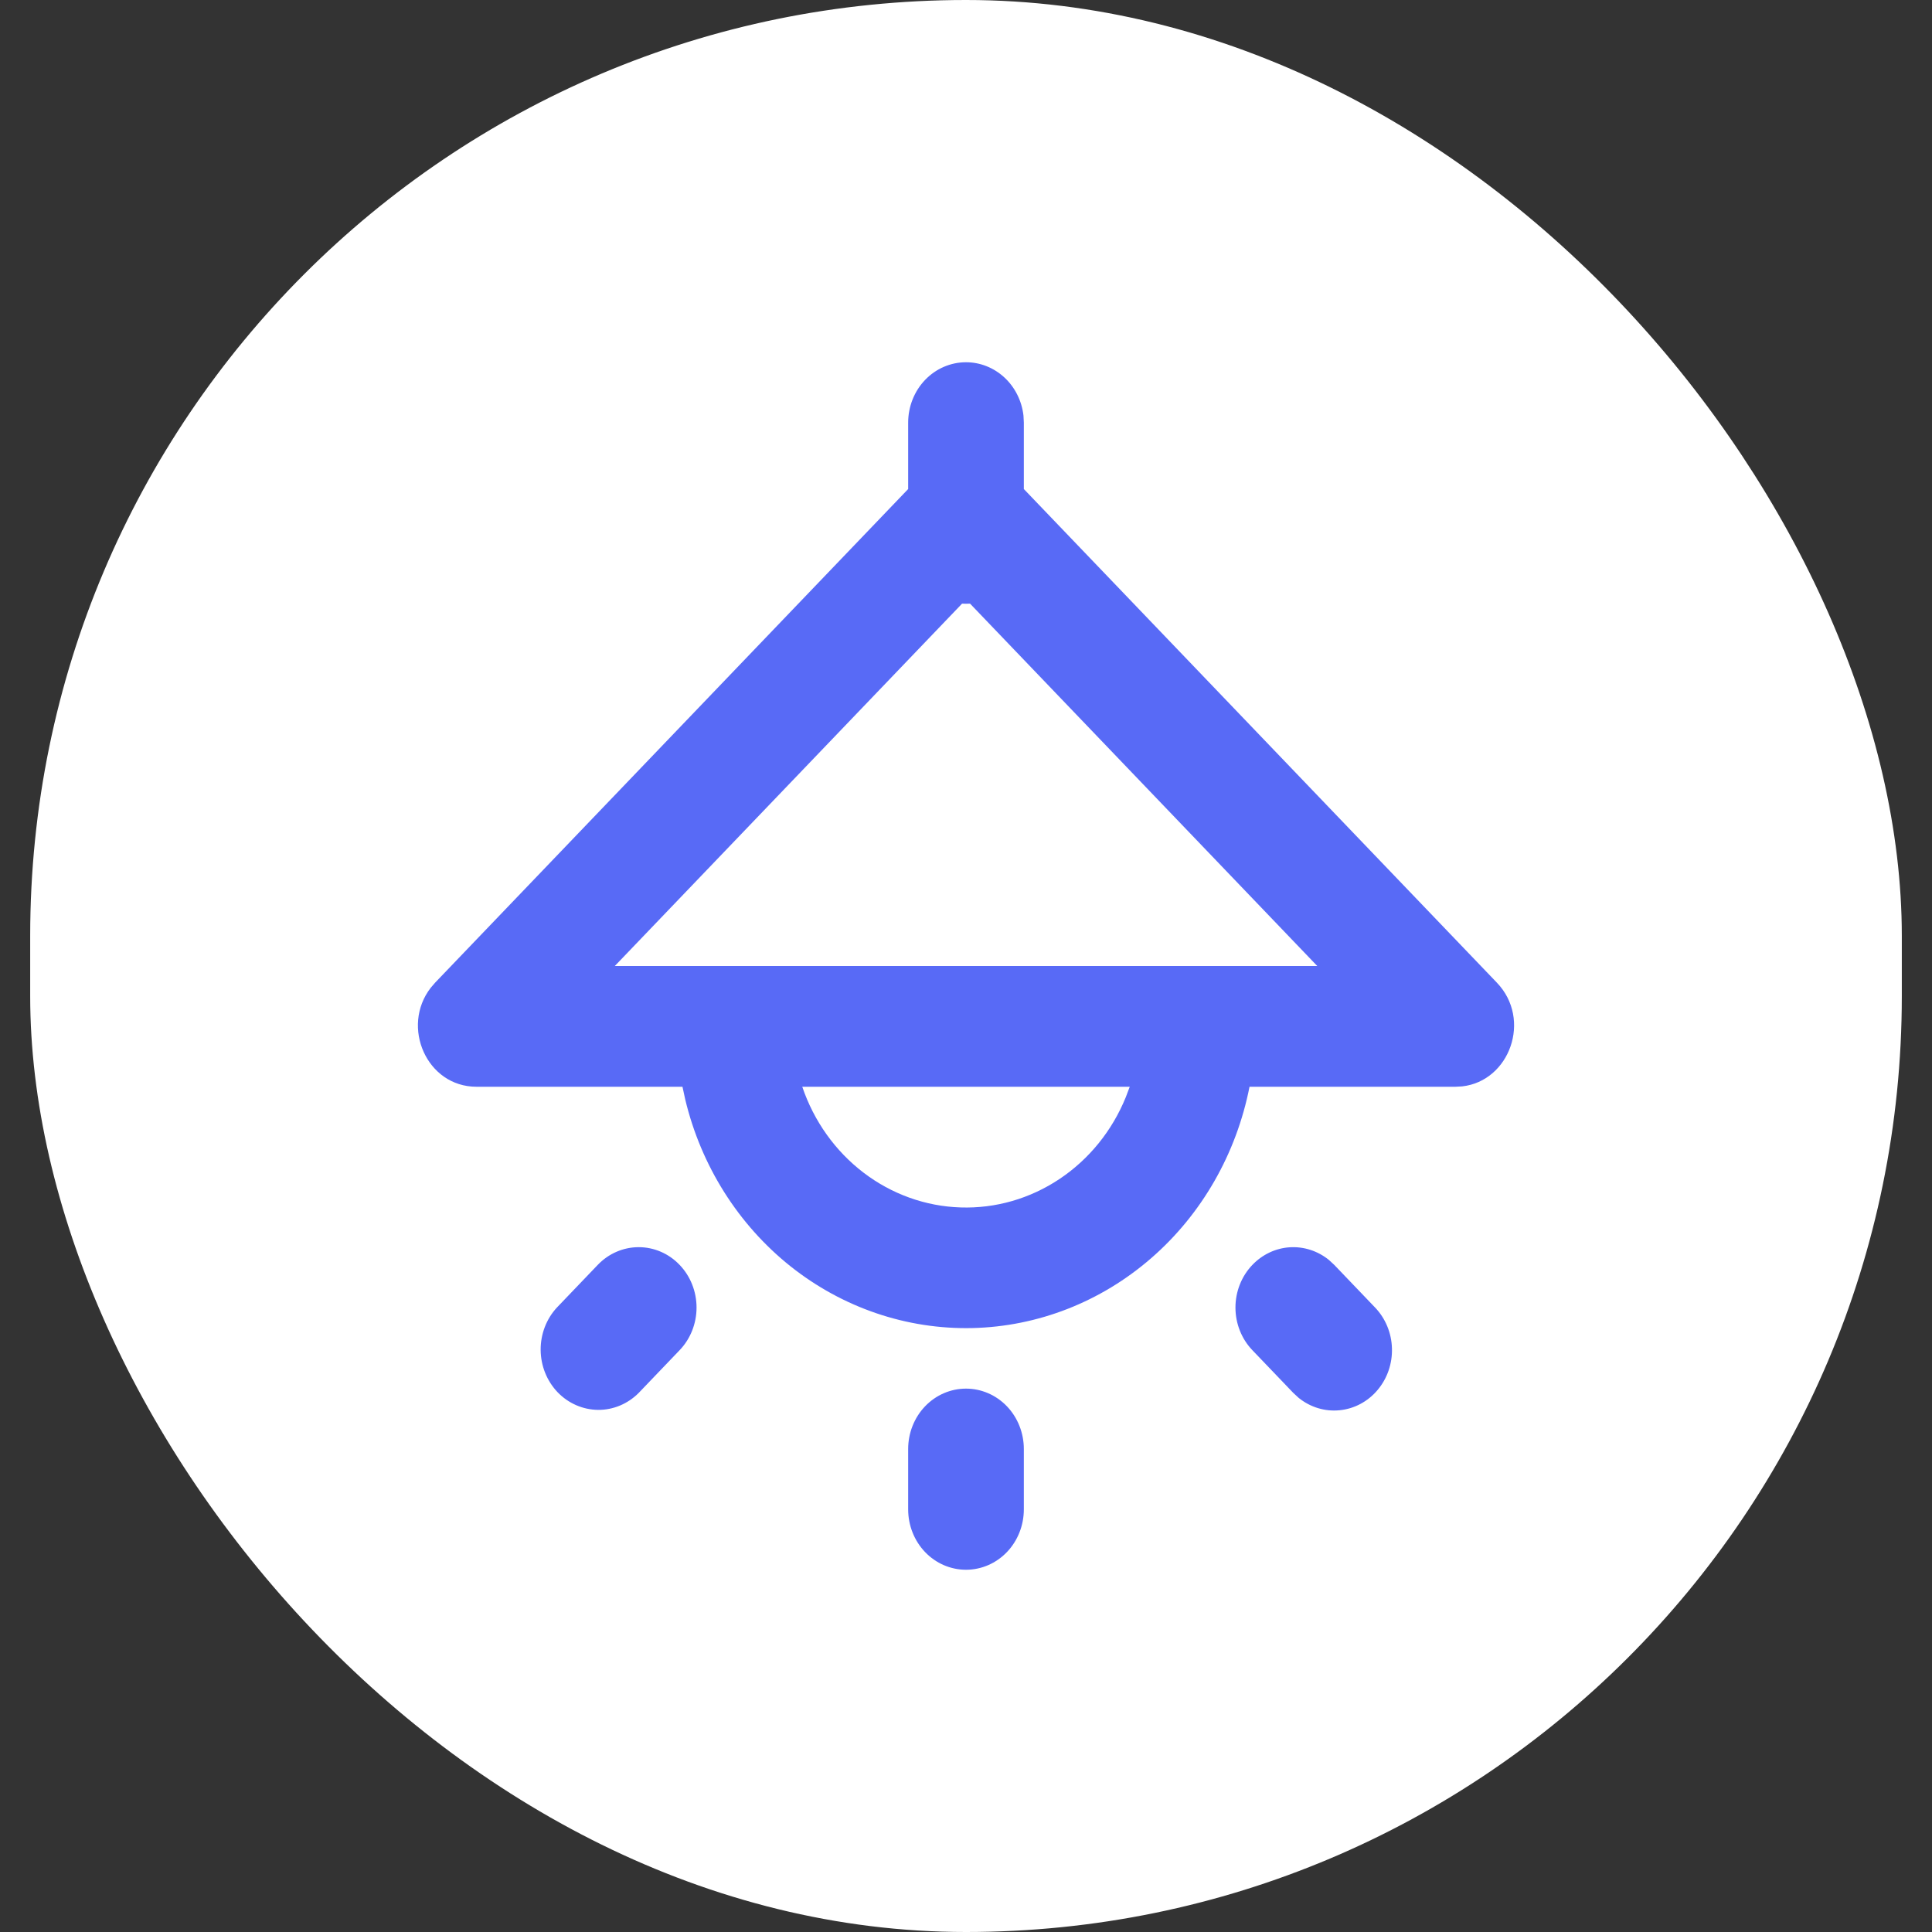 <svg width="32" height="32" viewBox="0 0 32 32" fill="none" xmlns="http://www.w3.org/2000/svg">
<rect x="0" y="0" width="32" height="32" fill="#333333" stroke="none"/>
<rect x="0.5" width="31" height="32" rx="15.5" fill="white"/>
<g clip-path="url(#clip0_130_240)">
<path fill-rule="evenodd" clip-rule="evenodd" d="M16 23C16.254 23 16.498 23.105 16.678 23.293C16.857 23.48 16.958 23.735 16.958 24V25C16.958 25.265 16.857 25.52 16.678 25.707C16.498 25.895 16.254 26 16 26C15.746 26 15.502 25.895 15.322 25.707C15.143 25.52 15.042 25.265 15.042 25V24C15.042 23.735 15.143 23.48 15.322 23.293C15.502 23.105 15.746 23 16 23ZM20.744 20.95C20.909 20.778 21.128 20.674 21.361 20.659C21.594 20.644 21.824 20.718 22.009 20.867L22.099 20.95L22.776 21.657C22.948 21.837 23.048 22.078 23.055 22.332C23.063 22.586 22.977 22.834 22.816 23.024C22.655 23.215 22.431 23.334 22.189 23.358C21.946 23.383 21.704 23.309 21.511 23.154L21.421 23.071L20.744 22.364C20.564 22.177 20.463 21.922 20.463 21.657C20.463 21.392 20.564 21.137 20.744 20.95ZM11.256 20.95C11.436 21.137 11.537 21.392 11.537 21.657C11.537 21.922 11.436 22.177 11.256 22.364L10.579 23.071C10.398 23.253 10.156 23.354 9.905 23.352C9.653 23.349 9.413 23.244 9.235 23.059C9.058 22.873 8.957 22.623 8.955 22.36C8.953 22.098 9.049 21.846 9.224 21.657L9.901 20.95C10.081 20.762 10.325 20.657 10.579 20.657C10.833 20.657 11.077 20.762 11.256 20.95ZM16 6C16.235 6 16.461 6.09 16.637 6.253C16.812 6.415 16.924 6.64 16.952 6.883L16.958 7V8.1L24.793 16.276C25.376 16.884 25.006 17.906 24.218 17.994L24.108 18H20.696C20.478 19.11 19.905 20.111 19.07 20.837C18.236 21.563 17.19 21.972 16.104 21.997C15.018 22.021 13.956 21.66 13.092 20.973C12.229 20.285 11.614 19.312 11.35 18.212L11.304 18H7.892C7.066 18 6.636 17.004 7.134 16.361L7.207 16.276L15.042 8.1V7C15.042 6.735 15.143 6.48 15.322 6.293C15.502 6.105 15.746 6 16 6ZM18.712 18H13.288C13.481 18.57 13.835 19.066 14.303 19.423C14.771 19.78 15.332 19.981 15.911 19.999C16.491 20.018 17.062 19.853 17.55 19.527C18.038 19.201 18.421 18.729 18.647 18.172L18.712 18ZM21.818 16L16.067 9.998L16 10L15.935 9.998L10.183 16H21.818Z" fill="#586AF6"/>
</g>
<defs>
<clipPath id="clip0_130_240">
<rect width="23" height="24" fill="white" transform="translate(4.5 4)"/>
</clipPath>
</defs>
</svg>
